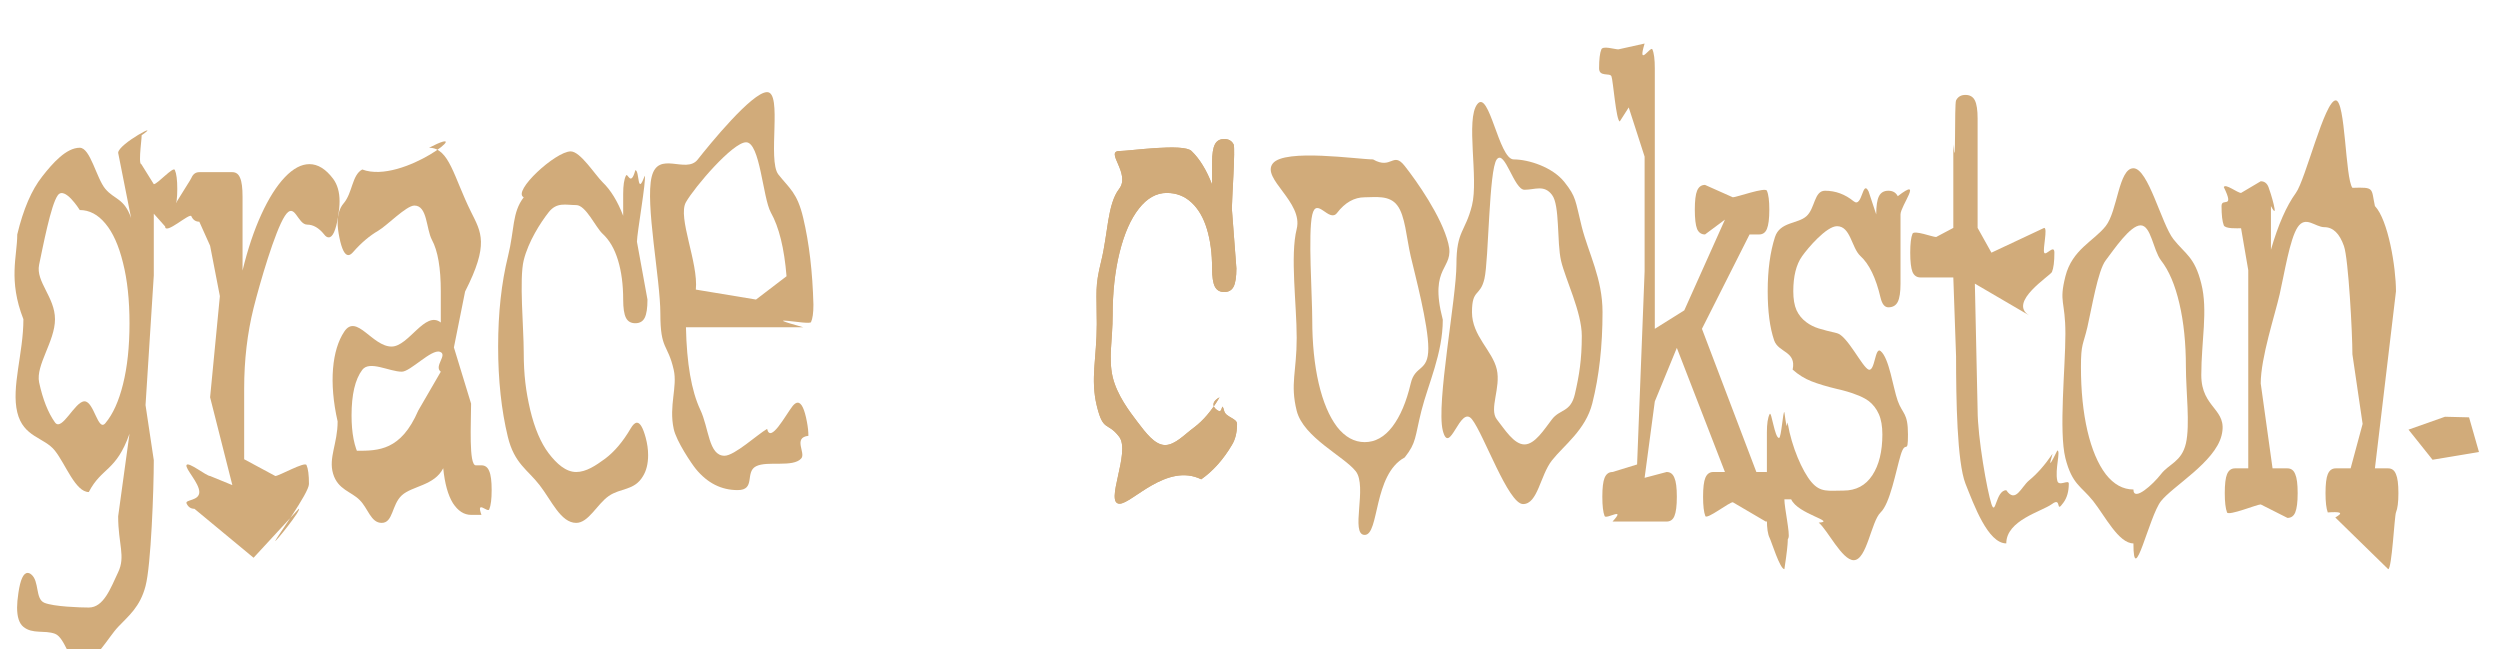 <svg width="689" height="179" viewBox="0 0 689 179" fill="none" xmlns="http://www.w3.org/2000/svg">
<g filter="url(#filter0_ddd_91_32)">
<path d="M21.985 28.719C24.902 28.719 26.568 37.12 29.038 40.066C31.508 43.011 34.261 42.609 36.136 48.098L32.565 30.125C32.565 27.648 45.093 21.055 38.948 25.339C39.395 24.268 37.936 33.238 38.948 33.238L42.385 38.76C43.397 38.76 47.772 33.773 48.188 34.844C48.635 35.848 48.858 37.589 48.858 40.066C48.858 42.542 48.635 44.316 48.188 45.387C47.772 46.391 46.522 50.408 45.51 50.408L42.385 46.893V63.902L40.109 99.648L42.385 114.837C42.385 122.803 41.626 143.822 40.109 149.512C38.621 155.269 35.422 157.746 32.565 160.758C29.708 163.77 26.003 171 21.985 171C19.129 171 18.072 163.804 15.156 162.666C12.239 161.595 8.981 162.833 6.451 160.758C5.291 159.821 4.71 158.047 4.71 155.436C4.71 154.365 4.829 153.027 5.067 151.42C5.603 147.738 6.451 145.898 7.612 145.898C7.939 145.898 8.267 146.031 8.594 146.299C10.915 148.173 9.661 153.053 12.22 154.124C14.779 155.195 22.119 155.436 24.47 155.436C28.577 155.436 30.482 150.115 32.565 145.697C34.648 141.346 32.565 137.931 32.565 130.3L35.69 107.541C31.999 117.984 28.027 116.745 24.47 123.607C20.78 123.607 18.072 115.915 15.156 112.233C12.239 108.484 6.422 108.579 4.755 101.617C3.089 94.655 6.451 85.35 6.451 75.979C2.216 65.15 4.755 58.608 4.755 52.617C6.422 45.655 8.713 40.333 11.629 36.652C14.546 32.903 18.295 28.719 21.985 28.719ZM21.985 45.889C21.985 45.889 17.819 39.162 15.915 41.839C14.01 44.45 11.793 56.198 10.781 60.951C9.799 65.637 15.156 69.887 15.156 75.979C15.156 82.07 9.799 88.63 10.781 93.383C11.793 98.069 13.251 101.751 15.156 104.428C17.06 107.039 20.631 98.605 23.28 98.605C25.929 98.605 26.985 107.106 29.038 104.629C31.122 102.152 32.743 98.571 33.904 93.885C35.094 89.132 35.69 83.543 35.69 77.117C35.69 70.691 35.094 65.135 33.904 60.449C32.743 55.696 31.122 52.081 29.038 49.605C26.985 47.128 24.634 45.889 21.985 45.889Z" fill="#D1AB7A"/>
<path d="M85.283 33.238C87.604 33.238 89.776 34.576 91.8 37.254C92.99 38.861 93.586 40.936 93.586 43.48C93.586 44.684 93.452 46.09 93.184 47.697C92.559 51.512 91.696 53.42 90.595 53.42C90.148 53.42 89.732 53.152 89.345 52.617C87.887 50.809 86.324 49.906 84.658 49.906C81.98 49.906 81.206 43.312 78.498 47.529C75.79 51.68 71.638 65.938 69.883 72.9C68.156 79.861 67.293 87.258 67.293 95.09V114.57L75.879 119.188C76.891 119.188 84.063 115.105 84.479 116.176C84.926 117.18 85.149 118.921 85.149 121.398C85.149 123.874 76.325 135.945 75.879 137.016C75.462 138.02 83.349 128.225 82.337 128.225L69.883 141.718L53.59 128.225C52.578 128.225 51.849 127.723 51.402 126.719C50.986 125.648 54.929 126.083 54.929 123.607C54.929 121.13 50.986 117.18 51.402 116.176C51.849 115.105 56.893 119.188 57.905 119.188L64.035 121.699L57.905 97.5L60.598 69.612L57.905 55.73L54.929 49.102C53.917 49.102 53.188 48.6 52.741 47.596C52.325 46.525 45.51 52.885 45.51 50.408C45.51 47.931 52.325 38.057 52.741 37.053C53.188 35.982 53.917 35.447 54.929 35.447H64.035C65.047 35.447 65.761 35.982 66.178 37.053C66.624 38.057 66.847 39.798 66.847 42.275V62.557C68.276 56.667 70.002 51.512 72.025 47.094C74.049 42.676 76.206 39.262 78.498 36.852C80.789 34.443 83.051 33.238 85.283 33.238Z" fill="#D1AB7A"/>
<path d="M118.241 28.719C123.836 28.719 125.023 36.758 129.832 46.425C132.629 52.048 134.832 55.294 128.18 68.348L125.097 83.749L129.832 99.247C129.832 104.535 129.163 116.243 131.127 116.243H132.689C133.701 116.243 134.415 116.779 134.832 117.85C135.278 118.854 135.501 120.594 135.501 123.071C135.501 125.548 135.278 127.322 134.832 128.393C134.415 129.397 131.127 125.615 132.689 129.899H129.832C127.898 129.899 126.231 128.828 124.833 126.686C123.464 124.477 122.571 121.264 122.154 117.046C119.714 121.866 113.6 121.9 110.743 124.51C107.916 127.121 108.376 132.108 105.192 132.108C102.186 132.108 101.442 128.083 99.121 125.807C96.829 123.465 93.109 122.971 91.8 118.553C90.491 114.135 93.05 110.244 93.05 104.152C90.595 93.383 91.517 84.413 94.88 79.393C98.243 74.305 102.588 83.51 107.915 83.51C112.646 83.51 117.17 73.469 121.485 76.882V68.348C121.485 61.855 120.666 57.102 119.03 54.089C117.423 51.01 117.809 44.651 114.209 44.651C111.977 44.651 106.665 50.173 104.254 51.579C101.844 52.985 99.552 54.926 97.38 57.403C96.874 58.005 96.413 58.307 95.996 58.307C95.014 58.307 94.196 56.7 93.541 53.487C93.214 51.88 93.05 50.542 93.05 49.471C93.05 47.128 93.6 45.32 94.702 44.048C97.201 41.103 96.978 36.25 99.835 34.71C111.088 38.971 132.213 21.515 118.241 28.719ZM110.743 90.438C107.32 90.438 101.829 87.258 99.835 89.936C97.871 92.546 96.889 96.73 96.889 102.487C96.889 107.374 97.633 111.189 99.121 113.934C100.639 116.611 95.638 112.233 98.346 112.233C104.268 112.233 110.502 112.206 115.264 101.161L121.485 90.438C119.461 88.965 123.538 85.691 121.217 84.954C118.896 84.151 113.094 90.438 110.743 90.438Z" fill="#D1AB7A"/>
<path d="M175.096 34.911C176.316 34.911 175.542 42.375 177.685 36.417C178.19 37.421 175.542 52.282 175.542 54.625L178.443 70.557C178.443 72.9 178.19 74.573 177.685 75.577C177.179 76.581 176.316 77.083 175.096 77.083C173.875 77.083 173.012 76.581 172.507 75.577C172.001 74.573 171.748 72.9 171.748 70.557C171.748 66.473 171.272 62.859 170.319 59.712C169.367 56.566 167.939 54.123 166.034 52.383C164.159 50.642 161.451 44.522 158.803 44.522C155.946 44.522 153.476 43.613 151.214 46.492C148.952 49.37 145.619 54.558 144.34 59.712C143.06 64.867 144.34 78.528 144.34 84.954C144.34 91.447 144.935 95.826 146.125 100.981C147.345 106.068 149.042 110.051 151.214 112.93C153.416 115.808 155.946 118.084 158.803 118.084C161.54 118.084 164.189 116.31 166.748 114.436C169.337 112.495 171.688 109.716 173.801 106.102C174.426 105.031 175.006 104.495 175.542 104.495C176.405 104.495 177.208 105.867 177.952 108.612C178.399 110.285 178.622 111.892 178.622 113.432C178.622 115.775 178.146 117.716 177.194 119.255C174.813 123.272 171.004 122.435 167.76 124.711C164.516 126.987 162.195 132.108 158.803 132.108C154.547 132.108 151.988 125.916 148.714 121.699C145.47 117.482 141.751 115.775 139.965 108.411C138.18 101.048 137.287 92.747 137.287 83.51C137.287 74.272 138.194 65.971 140.01 58.608C141.825 51.245 141.096 46.592 144.34 42.375C141.081 40.802 153.089 29.723 157.285 29.723C159.933 29.723 163.876 36.016 166.079 38.225C168.311 40.367 170.2 43.446 171.748 47.462V41.438C171.748 39.095 172.001 37.421 172.507 36.417C173.012 35.413 173.801 39.664 175.096 34.911Z" fill="#D1AB7A"/>
<path d="M211.413 13.391C215.728 13.391 211.475 32.127 214.51 36.076C217.575 39.959 219.731 41.103 221.367 48.065C223.004 54.96 223.942 62.925 224.18 71.962C224.18 74.238 223.956 75.845 223.51 76.782C223.093 77.719 207.904 74.473 221.367 78.188H189.049C189.257 88.162 190.567 95.726 192.977 100.88C195.418 105.968 195.249 113.605 199.683 113.605C202.421 113.605 208.735 107.742 211.413 106.202C212.358 110.286 216.442 102.487 218.466 99.876C218.972 99.274 219.433 98.973 219.85 98.973C220.891 98.973 221.739 100.747 222.394 104.294C222.662 105.7 222.796 106.972 222.796 108.11C218.466 108.612 222.141 112.863 220.832 114.335C218.54 116.946 211.48 114.904 208.356 116.511C205.231 118.118 208.356 123.071 203.289 123.071C198.795 123.071 194.956 121.13 191.772 117.247C190.663 115.894 186.412 109.643 185.673 106.202C184.292 99.768 186.759 94.656 185.673 89.902C184.007 82.606 181.996 84.514 181.996 74.473C181.996 64.9 177.789 44.082 179.604 36.718C181.419 29.355 189.049 36.016 192.263 31.999C195.477 27.916 207.277 13.391 211.413 13.391ZM205.624 27.213C201.964 27.213 191.46 39.497 189.049 43.714C186.668 47.864 192.516 60.382 191.772 67.812L208.356 70.557L216.77 64.13C216.145 56.432 214.701 50.575 212.44 46.559C210.208 42.475 209.493 27.213 205.624 27.213Z" fill="#D1AB7A"/>
<path d="M337.401 26.311C338.621 26.311 339.484 26.813 339.99 27.817C340.496 28.822 339.499 43.147 339.499 45.49L340.749 61.957C340.749 64.3 340.496 65.973 339.99 66.977C339.484 67.981 338.621 68.484 337.401 68.484C336.181 68.484 335.318 67.981 334.812 66.977C334.306 65.973 334.053 64.3 334.053 61.957C334.053 57.873 333.577 54.259 332.625 51.113C331.673 47.966 330.244 45.523 328.34 43.783C326.465 42.042 324.203 41.172 321.554 41.172C318.698 41.172 316.138 42.611 313.877 45.49C311.615 48.368 309.844 52.384 308.565 57.539C307.285 62.693 306.645 68.484 306.645 74.91C306.645 81.403 305.455 86.725 306.645 91.879C307.865 96.966 311.347 101.451 313.52 104.33C315.722 107.208 318.251 110.656 321.108 110.656C323.846 110.656 326.494 107.71 329.054 105.836C331.643 103.895 333.994 101.117 336.107 97.502C332.625 99.41 335.571 101.317 336.107 101.317C336.97 101.317 336.657 98.573 337.401 101.317C337.847 102.991 340.928 103.292 340.928 104.832C340.928 107.175 340.451 109.116 339.499 110.656C337.118 114.672 334.306 117.818 331.062 120.094C321.554 115.44 311.957 126.82 308.565 126.82C304.309 126.82 311.702 112.563 308.429 108.346C305.185 104.129 304.056 107.175 302.271 99.811C300.485 92.448 302.271 86.557 302.271 77.32C302.271 68.082 301.703 67.212 303.518 59.848C305.334 52.485 305.185 44.285 308.429 40.068C311.702 35.85 304.369 29.625 308.565 29.625C311.213 29.625 326.182 27.416 328.384 29.625C330.616 31.767 332.506 34.846 334.053 38.862V32.838C334.053 30.495 334.306 28.822 334.812 27.817C335.318 26.813 336.181 26.311 337.401 26.311Z" fill="#D1AB7A"/>
<path d="M378.409 31.932C383.557 34.878 383.87 29.589 387.143 33.74C390.417 37.89 397.306 47.645 399.151 55.075C401.026 62.438 393.645 60.85 397.633 76.113C397.633 85.417 393.616 93.785 391.741 101.215C389.896 108.579 390.417 109.917 387.143 114.068C378.409 118.787 380.194 135.421 376.117 135.421C372.04 135.421 376.921 122.033 373.647 117.883C370.374 113.733 359.244 108.579 357.369 101.215C355.524 93.785 357.369 90.438 357.369 81.133C357.369 71.829 355.524 58.474 357.369 51.111C359.244 43.68 347.519 37.187 350.792 33.037C354.066 28.887 374.332 31.932 378.409 31.932ZM376.117 42.375C373.231 42.375 370.686 43.814 368.484 46.693C366.312 49.504 362.845 42.04 361.655 47.195C360.464 52.282 361.655 69.552 361.655 76.113C361.655 82.673 362.25 88.53 363.44 93.684C364.63 98.772 366.312 102.755 368.484 105.633C370.686 108.445 373.231 109.85 376.117 109.85C379.004 109.85 381.533 108.445 383.706 105.633C385.908 102.755 387.604 98.772 388.795 93.684C389.985 88.53 393.645 90.572 393.645 84.012C393.645 77.451 389.985 63.729 388.795 58.641C387.604 53.487 387.277 47.395 385.075 44.584C382.902 41.706 379.004 42.375 376.117 42.375Z" fill="#D1AB7A"/>
<path d="M417.164 31.932C421.241 31.932 427.893 34.041 431.166 38.191C434.44 42.342 434.098 43.111 435.943 50.542C437.818 57.905 441.657 64.733 441.657 74.037C441.657 83.342 440.719 91.71 438.844 99.14C436.999 106.503 431.003 110.721 427.729 114.871C424.456 119.021 423.831 126.92 419.754 126.92C415.677 126.92 408.951 107.708 405.678 103.558C402.404 99.408 399.502 114.001 397.627 106.637C395.782 99.207 401.393 70.155 401.393 60.85C401.393 51.546 403.833 51.981 405.678 44.617C407.553 37.187 403.877 20.843 407.151 16.693C410.424 12.543 413.087 31.932 417.164 31.932ZM420.141 40.3C417.254 40.3 414.71 29.054 412.508 31.932C410.335 34.744 410.305 59.645 409.115 64.8C407.925 69.887 405.678 67.477 405.678 74.037C405.678 80.598 411.317 84.614 412.508 89.768C413.698 94.856 410.335 100.68 412.508 103.558C414.71 106.37 417.254 110.486 420.141 110.486C423.027 110.486 425.557 106.37 427.729 103.558C429.931 100.68 432.848 101.717 434.038 96.63C435.229 91.475 435.943 87.124 435.943 80.564C435.943 74.004 431.419 64.967 430.229 59.88C429.039 54.725 429.931 44.517 427.729 41.706C425.557 38.827 423.027 40.3 420.141 40.3Z" fill="#D1AB7A"/>
<path d="M486.642 118.082C487.654 118.082 488.368 118.618 488.785 119.689C489.231 120.693 489.455 122.433 489.455 124.91C489.455 127.387 489.231 129.161 488.785 130.232C488.368 131.236 487.654 131.738 486.642 131.738L477.566 126.416C476.554 126.416 470.439 131.236 469.992 130.232C469.576 129.161 469.367 127.387 469.367 124.91C469.367 122.433 469.576 120.693 469.992 119.689C470.439 118.618 471.168 118.082 472.179 118.082H475.393L462.136 83.876L456.065 98.636L453.253 119.689L459.324 118.082C460.335 118.082 461.05 118.618 461.466 119.689C461.913 120.693 462.136 122.433 462.136 124.91C462.136 127.387 461.913 129.161 461.466 130.232C461.05 131.236 460.335 131.738 459.324 131.738H444.414C448.328 127.489 442.673 131.236 442.227 130.232C441.81 129.161 441.602 127.387 441.602 124.91C441.602 122.433 441.81 120.693 442.227 119.689C442.673 118.618 443.402 118.082 444.414 118.082L451.184 116.007L453.253 62.79V31.16L448.878 17.607L446.423 21.454C445.411 21.454 444.563 10.043 444.117 9.039C443.7 7.968 440.709 9.305 440.709 6.828C440.709 4.351 440.918 2.611 441.334 1.607C441.781 0.536 445.009 1.607 446.021 1.607L453.253 0C451.184 6.828 454.979 0.536 455.395 1.607C455.842 2.611 456.065 4.351 456.065 6.828V78.621L464.189 73.534L475.393 48.531L469.903 52.615C468.891 52.615 468.162 52.113 467.716 51.109C467.299 50.038 467.091 48.264 467.091 45.787C467.091 43.31 467.299 41.57 467.716 40.566C468.162 39.495 468.891 38.959 469.903 38.959L477.566 42.375C478.578 42.375 486.538 39.495 486.955 40.566C487.401 41.57 487.624 43.31 487.624 45.787C487.624 48.264 487.401 50.038 486.955 51.109C486.538 52.113 485.824 52.615 484.812 52.615H482.178L469.055 78.621L484.053 118.082H486.642Z" fill="#D1AB7A"/>
<path d="M520.434 40.566C521.654 40.566 522.517 41.068 523.023 42.072C530.18 36.549 523.782 44.749 523.782 47.092V66.17C523.782 68.513 523.529 70.186 523.023 71.191C522.517 72.195 521.654 72.697 520.434 72.697C519.422 72.697 518.708 71.826 518.291 70.086C517.011 64.597 515.152 60.748 512.711 58.539C510.271 56.263 510.033 50.337 506.283 50.337C503.397 50.337 498.278 56.297 496.641 58.639C495.034 60.915 494.231 64.128 494.231 68.279C494.231 70.421 494.528 72.161 495.124 73.5C495.749 74.839 496.656 75.943 497.847 76.814C498.829 77.55 499.96 78.119 501.239 78.52C502.549 78.922 504.23 79.357 506.283 79.826C509.17 80.562 513.232 89.197 514.988 89.867C516.773 90.469 516.714 83.474 518.291 84.746C520.672 86.687 521.713 94.82 523.023 98.502C524.362 102.184 525.835 101.715 525.835 107.74C525.835 113.764 525.195 108.856 523.826 113.407C522.487 117.892 520.91 126.753 518.291 129.229C515.702 131.706 514.512 142.389 510.881 142.389C507.667 142.389 503.679 134.045 501.239 132.037C506.239 131.738 495.466 129.696 493.651 125.613H491.776C491.776 127.956 493.398 135.252 492.892 136.256C492.386 137.26 493.249 135.189 491.776 144.861C490.556 144.861 488.22 137.26 487.714 136.256C487.208 135.252 486.955 133.579 486.955 131.236V107.137C486.955 104.794 487.208 103.121 487.714 102.117C488.22 101.113 489.083 108.71 490.303 108.71C490.928 108.71 491.419 100.945 491.776 101.615C492.713 108.711 492.445 103.255 492.713 104.728C493.785 111.154 496.731 117.913 499.23 120.858C501.73 123.803 503.903 123.203 508.069 123.203C511.521 123.203 514.169 121.797 516.014 118.986C517.859 116.174 518.782 112.426 518.782 107.74C518.782 105.464 518.455 103.59 517.8 102.117C517.145 100.644 516.208 99.439 514.988 98.502C513.946 97.766 512.741 97.163 511.372 96.695C510.033 96.159 508.322 95.657 506.239 95.189C503.441 94.519 501.105 93.816 499.23 93.08C497.356 92.344 495.63 91.273 494.052 89.867C495.124 84.746 490.184 85.248 488.964 81.834C487.773 78.353 487.178 73.835 487.178 68.279C487.178 62.455 487.848 57.468 489.187 53.318C490.556 49.1 495.466 49.734 497.847 47.592C500.257 45.45 499.945 40.566 502.98 40.566C505.867 40.566 508.5 41.536 510.881 43.477C513.292 45.419 513.262 37.284 514.988 40.764L517.086 47.092C517.086 44.749 517.339 43.076 517.845 42.072C518.351 41.068 519.214 40.566 520.434 40.566Z" fill="#D1AB7A"/>
<path d="M541.682 14.158C542.902 14.158 543.765 14.66 544.271 15.664C544.777 16.668 545.03 18.341 545.03 20.684V50.807L548.839 57.635L563.376 50.807C564.388 50.807 562.959 56.564 563.376 57.635C563.822 58.639 566.188 55.158 566.188 57.635C566.188 60.112 565.965 61.886 565.519 62.957C565.102 63.961 553.288 71.297 559.225 74.91L544.271 66.17L545.03 101.012C545.03 108.644 547.678 123.372 548.839 126.92C550.029 130.468 550.014 123.103 552.931 123.103C555.505 126.853 557.022 122.199 559.225 120.391C561.427 118.584 563.555 116.174 565.608 113.162C566.024 112.493 563.376 119.588 566.992 112.158C568.003 112.158 566.277 117.413 566.992 120.492C567.379 122.232 570.161 120.023 570.161 121.295C570.161 123.437 569.67 125.178 568.688 126.516C566.367 129.797 568.375 124.778 565.519 126.92C562.662 128.995 552.931 131.381 552.931 137.762C547.872 137.762 544.033 127.186 541.682 121.295C539.36 115.337 539.093 98.034 539.093 86.252L538.334 64.463H529.272C528.26 64.463 527.531 63.961 527.085 62.957C526.668 61.886 526.46 60.112 526.46 57.635C526.46 55.158 526.668 53.418 527.085 52.414C527.531 51.343 532.59 53.32 533.602 53.32L538.334 50.807V27.817C539.093 36.856 538.587 16.668 539.093 15.664C539.599 14.66 540.462 14.158 541.682 14.158Z" fill="#D1AB7A"/>
<path d="M587.972 34.372C592.049 34.372 595.724 49.77 598.997 53.92C602.271 58.07 604.83 58.738 606.675 66.168C608.55 73.531 606.675 82.068 606.675 91.373C606.675 100.678 614.13 100.609 612.255 108.039C610.41 115.402 598.834 121.972 595.56 126.123C592.287 130.273 587.972 150.479 587.972 137.762C583.895 137.762 580.176 130.273 576.903 126.123C573.629 121.972 571.098 121.63 569.224 114.266C567.378 106.836 569.224 89.329 569.224 80.025C569.224 70.72 567.378 71.525 569.224 64.162C571.098 56.732 577.065 54.454 580.339 50.303C583.612 46.153 583.895 34.372 587.972 34.372ZM589.948 50.106C587.061 50.106 582.541 56.865 580.339 59.744C578.166 62.555 576.485 72.966 575.294 78.121C574.104 83.208 573.509 82.604 573.509 89.164C573.509 95.724 574.104 101.581 575.294 106.736C576.485 111.823 578.166 115.806 580.339 118.684C582.541 121.496 585.085 122.902 587.972 122.902C587.972 126.414 593.388 121.496 595.56 118.684C597.762 115.806 601.244 115.304 602.435 110.217C603.625 105.062 602.435 95.724 602.435 89.164C602.435 82.604 601.839 76.78 600.649 71.693C599.459 66.538 597.762 62.555 595.56 59.744C593.388 56.865 592.834 50.106 589.948 50.106Z" fill="#D1AB7A"/>
<path d="M643.725 15.664C646.433 15.664 646.329 37.087 648.323 39.764C654.527 39.563 653.456 39.831 654.527 44.785C658.188 48.632 660.33 61.652 660.33 68.279L654.527 117.08H658.188C659.2 117.08 659.914 117.615 660.33 118.686C660.777 119.691 661 121.431 661 123.908C661 126.385 660.777 128.158 660.33 129.229C659.914 130.234 659.2 144.861 658.188 144.861L643.725 130.736C642.713 130.736 648.323 128.725 641.538 129.229C641.121 128.158 640.913 126.385 640.913 123.908C640.913 121.431 641.121 119.691 641.538 118.686C641.984 117.615 642.713 117.08 643.725 117.08H647.832L651.137 104.828L648.323 85.65C648.323 79.692 647.222 59.311 646.001 55.83C644.781 52.349 642.981 50.609 640.6 50.609C638.071 50.609 635.437 47.328 633.235 50.609C631.062 53.889 629.589 63.327 628.28 69.084C626.971 74.841 623.057 86.587 623.057 93.682L626.316 117.08H630.423C631.435 117.08 632.149 117.615 632.565 118.686C633.012 119.691 633.235 121.431 633.235 123.908C633.235 126.385 633.012 128.158 632.565 129.229C632.149 130.234 631.435 130.736 630.423 130.736L623.057 127.018C622.046 127.018 614.219 130.234 613.772 129.229C613.356 128.158 613.148 126.385 613.148 123.908C613.148 121.431 613.356 119.691 613.772 118.686C614.219 117.615 614.948 117.08 615.96 117.08H619.62V62.457L617.637 50.908C616.625 50.908 613.326 51.111 612.88 50.106C612.463 49.035 612.255 47.262 612.255 44.785C612.255 42.308 615.96 45.887 612.88 39.563C613.326 38.492 616.625 41.17 617.637 41.17L623.057 37.957C624.069 37.957 624.783 38.492 625.2 39.563C625.646 40.568 628.347 49.502 625.87 44.785V56.834C627.834 50.006 630.125 44.785 632.744 41.17C635.392 37.555 640.69 15.664 643.725 15.664Z" fill="#D1AB7A"/>
<path d="M337.401 26.311C338.621 26.311 339.484 26.813 339.99 27.817C340.496 28.822 339.499 43.147 339.499 45.49L340.749 61.957C340.749 64.3 340.496 65.973 339.99 66.977C339.484 67.981 338.621 68.484 337.401 68.484C336.181 68.484 335.318 67.981 334.812 66.977C334.306 65.973 334.053 64.3 334.053 61.957C334.053 57.873 333.577 54.259 332.625 51.113C331.673 47.966 330.244 45.523 328.34 43.783C326.465 42.042 324.203 41.172 321.554 41.172C318.698 41.172 316.138 42.611 313.877 45.49C311.615 48.368 309.844 52.384 308.565 57.539C307.285 62.693 306.645 68.484 306.645 74.91C306.645 81.403 305.455 86.725 306.645 91.879C307.865 96.966 311.347 101.451 313.52 104.33C315.722 107.208 318.251 110.656 321.108 110.656C323.846 110.656 326.494 107.71 329.054 105.836C331.643 103.895 333.994 101.117 336.107 97.502C332.625 99.41 335.571 101.317 336.107 101.317C336.97 101.317 336.657 98.573 337.401 101.317C337.847 102.991 340.928 103.292 340.928 104.832C340.928 107.175 340.451 109.116 339.499 110.656C337.118 114.672 334.306 117.818 331.062 120.094C321.554 115.44 311.957 126.82 308.565 126.82C304.309 126.82 311.702 112.563 308.429 108.346C305.185 104.129 304.056 107.175 302.271 99.811C300.485 92.448 302.271 86.557 302.271 77.32C302.271 68.082 301.703 67.212 303.518 59.848C305.334 52.485 305.185 44.285 308.429 40.068C311.702 35.85 304.369 29.625 308.565 29.625C311.213 29.625 326.182 27.416 328.384 29.625C330.616 31.767 332.506 34.846 334.053 38.862V32.838C334.053 30.495 334.306 28.822 334.812 27.817C335.318 26.813 336.181 26.311 337.401 26.311Z" fill="#D1AB7A"/>
</g>
<g filter="url(#filter1_dd_91_32)">
<path d="M663.786 110.407L673.832 106.857L680.473 107.019L683.201 116.568L670.409 118.706L663.786 110.407Z" fill="#D1AB7A"/>
</g>
<defs>
<filter id="filter0_ddd_91_32" x="0" y="0" width="665" height="179" filterUnits="userSpaceOnUse" color-interpolation-filters="sRGB">
<feFlood flood-opacity="0" result="BackgroundImageFix"/>
<feColorMatrix in="SourceAlpha" type="matrix" values="0 0 0 0 0 0 0 0 0 0 0 0 0 0 0 0 0 0 127 0" result="hardAlpha"/>
<feOffset dy="4"/>
<feGaussianBlur stdDeviation="2"/>
<feComposite in2="hardAlpha" operator="out"/>
<feColorMatrix type="matrix" values="0 0 0 0 0 0 0 0 0 0 0 0 0 0 0 0 0 0 0.25 0"/>
<feBlend mode="normal" in2="BackgroundImageFix" result="effect1_dropShadow_91_32"/>
<feColorMatrix in="SourceAlpha" type="matrix" values="0 0 0 0 0 0 0 0 0 0 0 0 0 0 0 0 0 0 127 0" result="hardAlpha"/>
<feOffset dy="4"/>
<feGaussianBlur stdDeviation="2"/>
<feComposite in2="hardAlpha" operator="out"/>
<feColorMatrix type="matrix" values="0 0 0 0 0 0 0 0 0 0 0 0 0 0 0 0 0 0 0.25 0"/>
<feBlend mode="normal" in2="effect1_dropShadow_91_32" result="effect2_dropShadow_91_32"/>
<feColorMatrix in="SourceAlpha" type="matrix" values="0 0 0 0 0 0 0 0 0 0 0 0 0 0 0 0 0 0 127 0" result="hardAlpha"/>
<feOffset dy="4"/>
<feGaussianBlur stdDeviation="2"/>
<feComposite in2="hardAlpha" operator="out"/>
<feColorMatrix type="matrix" values="0 0 0 0 0 0 0 0 0 0 0 0 0 0 0 0 0 0 0.25 0"/>
<feBlend mode="normal" in2="effect2_dropShadow_91_32" result="effect3_dropShadow_91_32"/>
<feBlend mode="normal" in="SourceGraphic" in2="effect3_dropShadow_91_32" result="shape"/>
</filter>
<filter id="filter1_dd_91_32" x="659.786" y="106.857" width="27.415" height="19.848" filterUnits="userSpaceOnUse" color-interpolation-filters="sRGB">
<feFlood flood-opacity="0" result="BackgroundImageFix"/>
<feColorMatrix in="SourceAlpha" type="matrix" values="0 0 0 0 0 0 0 0 0 0 0 0 0 0 0 0 0 0 127 0" result="hardAlpha"/>
<feOffset dy="4"/>
<feGaussianBlur stdDeviation="2"/>
<feComposite in2="hardAlpha" operator="out"/>
<feColorMatrix type="matrix" values="0 0 0 0 0 0 0 0 0 0 0 0 0 0 0 0 0 0 0.25 0"/>
<feBlend mode="normal" in2="BackgroundImageFix" result="effect1_dropShadow_91_32"/>
<feColorMatrix in="SourceAlpha" type="matrix" values="0 0 0 0 0 0 0 0 0 0 0 0 0 0 0 0 0 0 127 0" result="hardAlpha"/>
<feOffset dy="4"/>
<feGaussianBlur stdDeviation="2"/>
<feComposite in2="hardAlpha" operator="out"/>
<feColorMatrix type="matrix" values="0 0 0 0 0 0 0 0 0 0 0 0 0 0 0 0 0 0 0.25 0"/>
<feBlend mode="normal" in2="effect1_dropShadow_91_32" result="effect2_dropShadow_91_32"/>
<feBlend mode="normal" in="SourceGraphic" in2="effect2_dropShadow_91_32" result="shape"/>
</filter>
</defs>
</svg>
